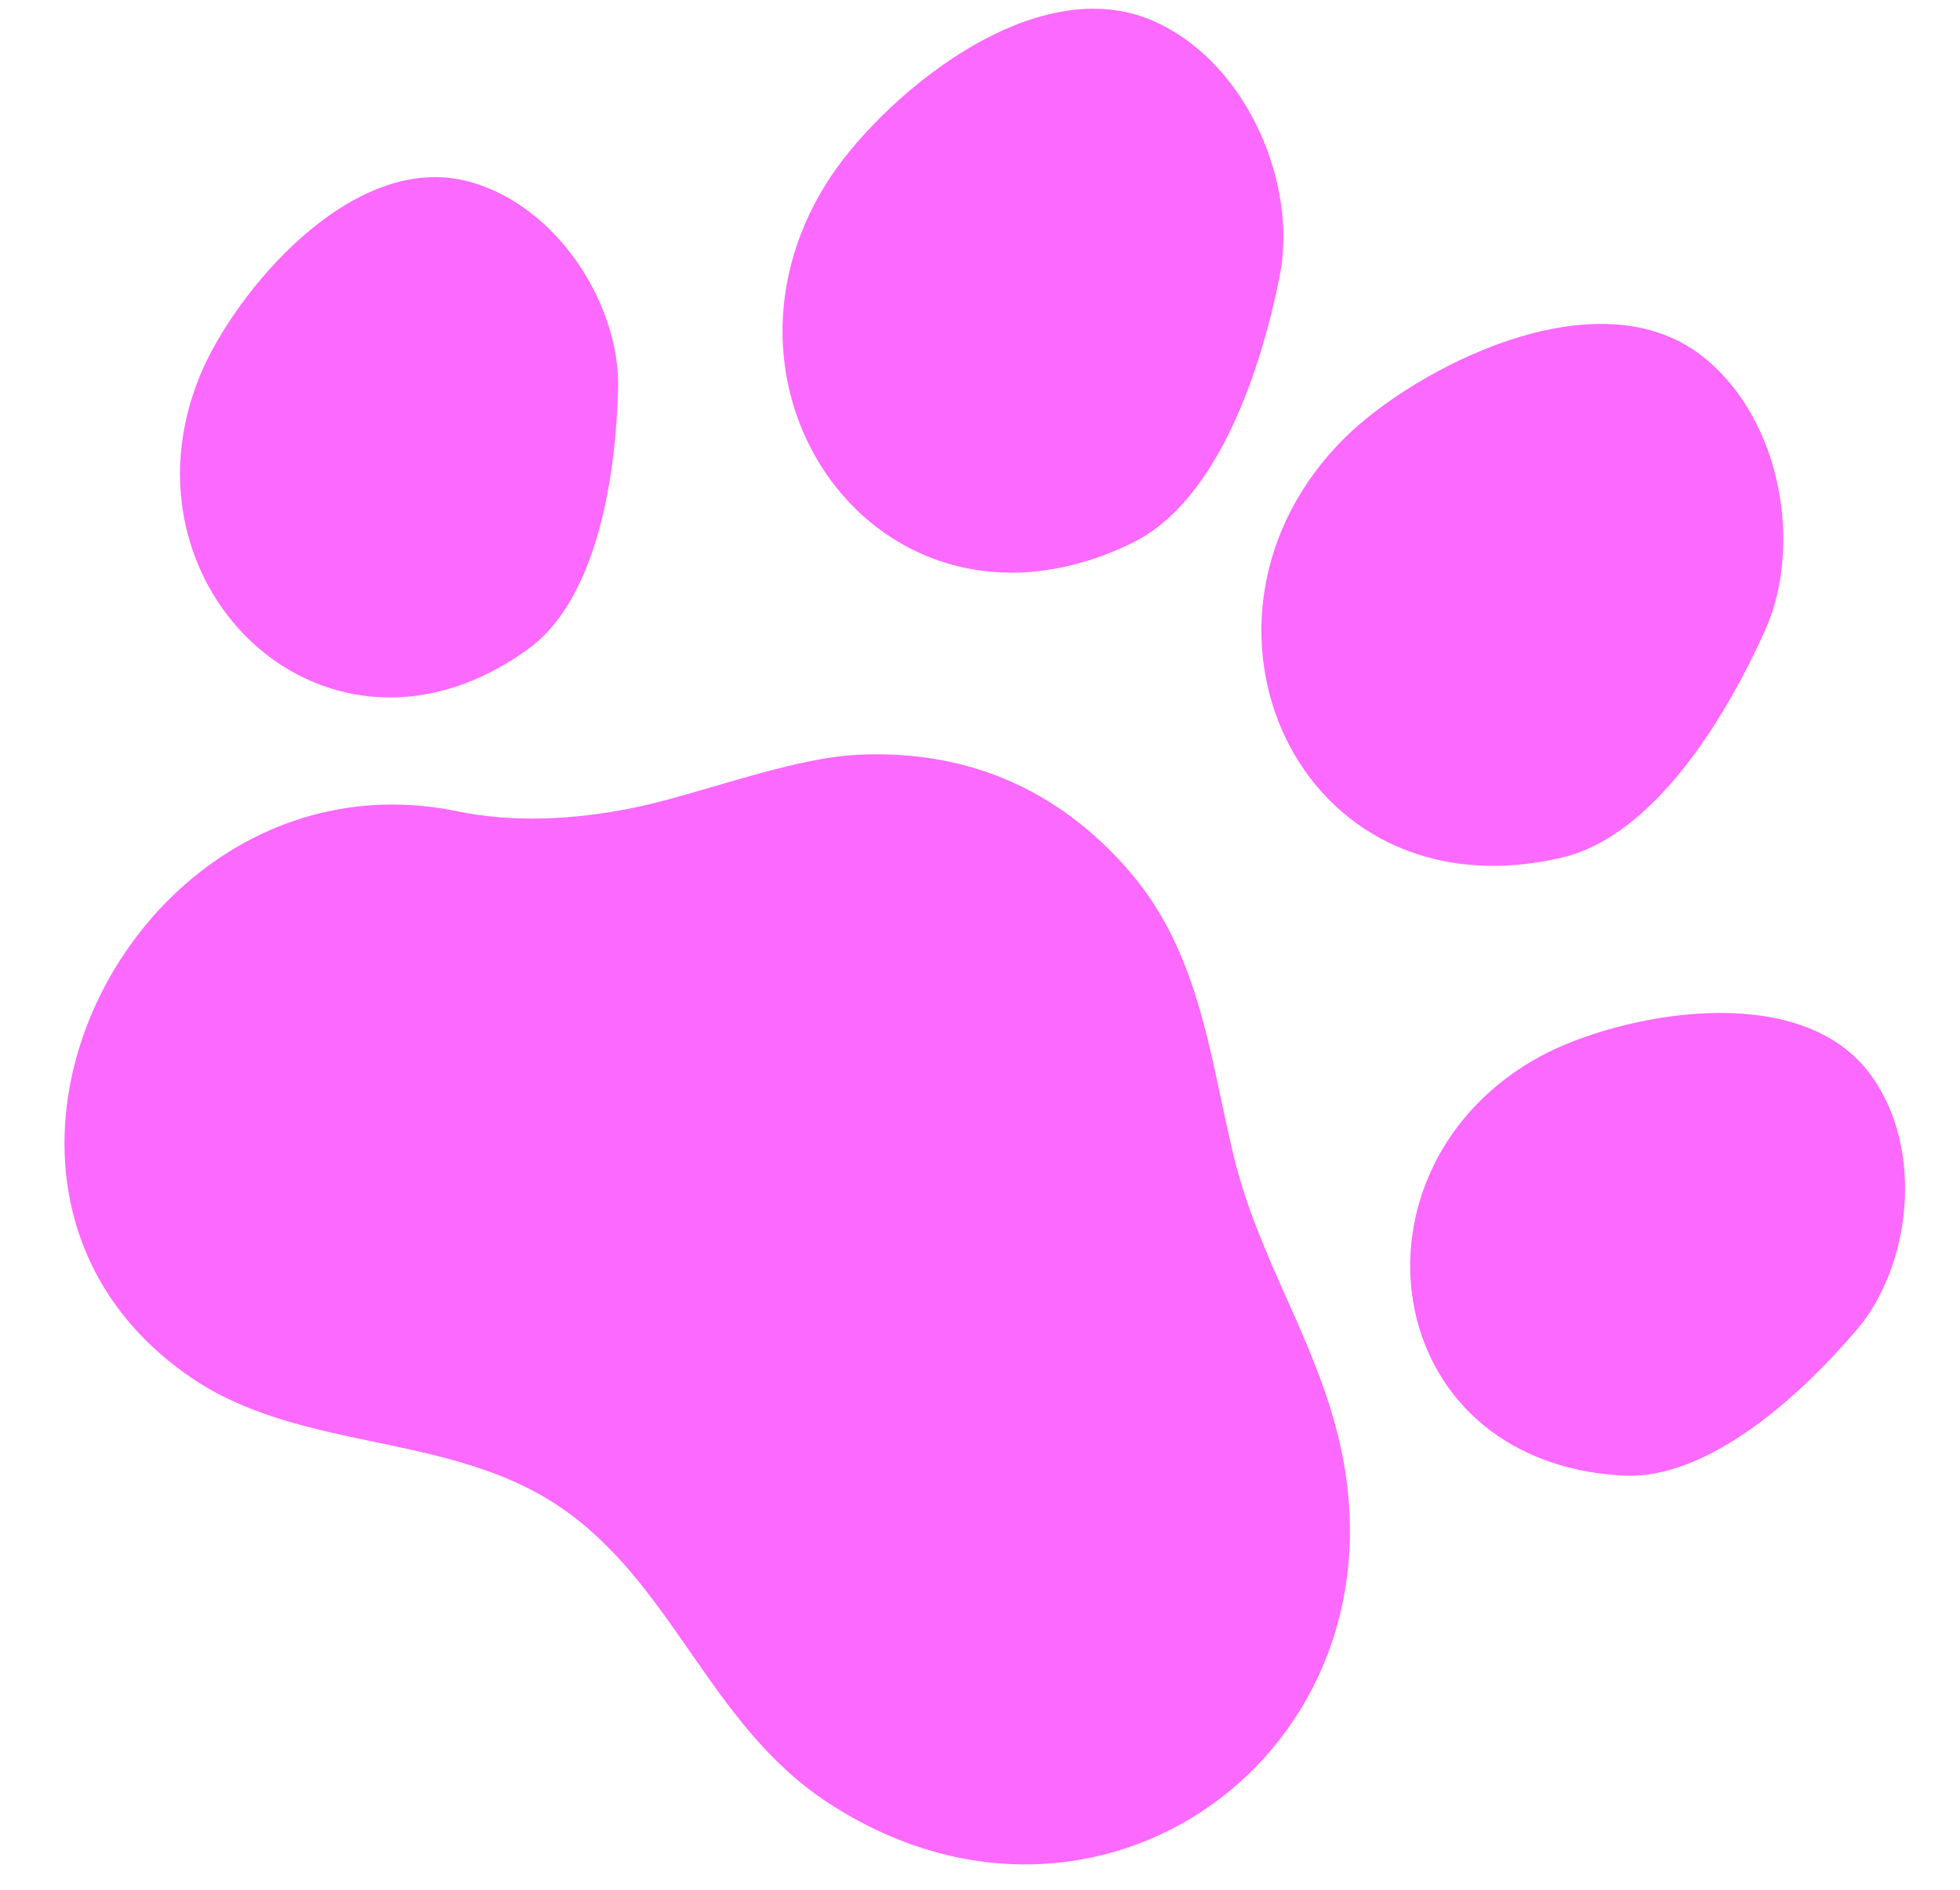 <svg width="28" height="27" viewBox="0 0 28 27" fill="none" xmlns="http://www.w3.org/2000/svg">
<path fill-rule="evenodd" clip-rule="evenodd" d="M25.216 9.005C25.752 7.814 25.461 5.986 24.318 5.089C22.793 3.894 20.183 5.289 19.209 6.257C16.631 8.815 18.509 13.132 22.303 12.255C23.655 11.943 24.684 10.189 25.216 9.005ZM26.524 19C27.29 18.102 27.502 16.442 26.736 15.373C25.717 13.949 23.098 14.498 22.005 15.092C19.12 16.66 19.655 20.881 23.172 21.082C24.425 21.154 25.762 19.892 26.524 19ZM12.236 10.785C13.765 10.705 15.1 11.246 16.139 12.455C16.956 13.404 17.201 14.561 17.447 15.72C17.503 15.982 17.559 16.245 17.621 16.505C17.799 17.244 18.09 17.899 18.38 18.55C18.673 19.208 18.964 19.863 19.135 20.598C20.165 25.026 15.676 28.282 11.822 25.752C10.962 25.187 10.406 24.388 9.855 23.595L9.855 23.595C9.319 22.824 8.787 22.059 7.984 21.52C7.191 20.987 6.271 20.794 5.354 20.602C4.429 20.409 3.506 20.215 2.719 19.675C-1.235 16.959 1.917 10.644 6.533 11.591C7.342 11.758 8.181 11.711 8.993 11.553C9.351 11.484 9.769 11.362 10.204 11.235C10.898 11.032 11.634 10.817 12.236 10.785ZM6.707 2.597C7.975 2.944 8.858 4.366 8.83 5.546C8.801 6.719 8.558 8.542 7.541 9.276C4.687 11.338 1.607 8.398 2.858 5.363C3.331 4.213 5.017 2.135 6.707 2.597ZM16.526 0.322C17.843 0.938 18.536 2.655 18.283 3.935C18.032 5.207 17.422 7.148 16.176 7.756C12.677 9.465 9.877 5.683 11.811 2.61C12.543 1.445 14.771 -0.501 16.526 0.322Z" fill="#FC69FF"/>
</svg>
